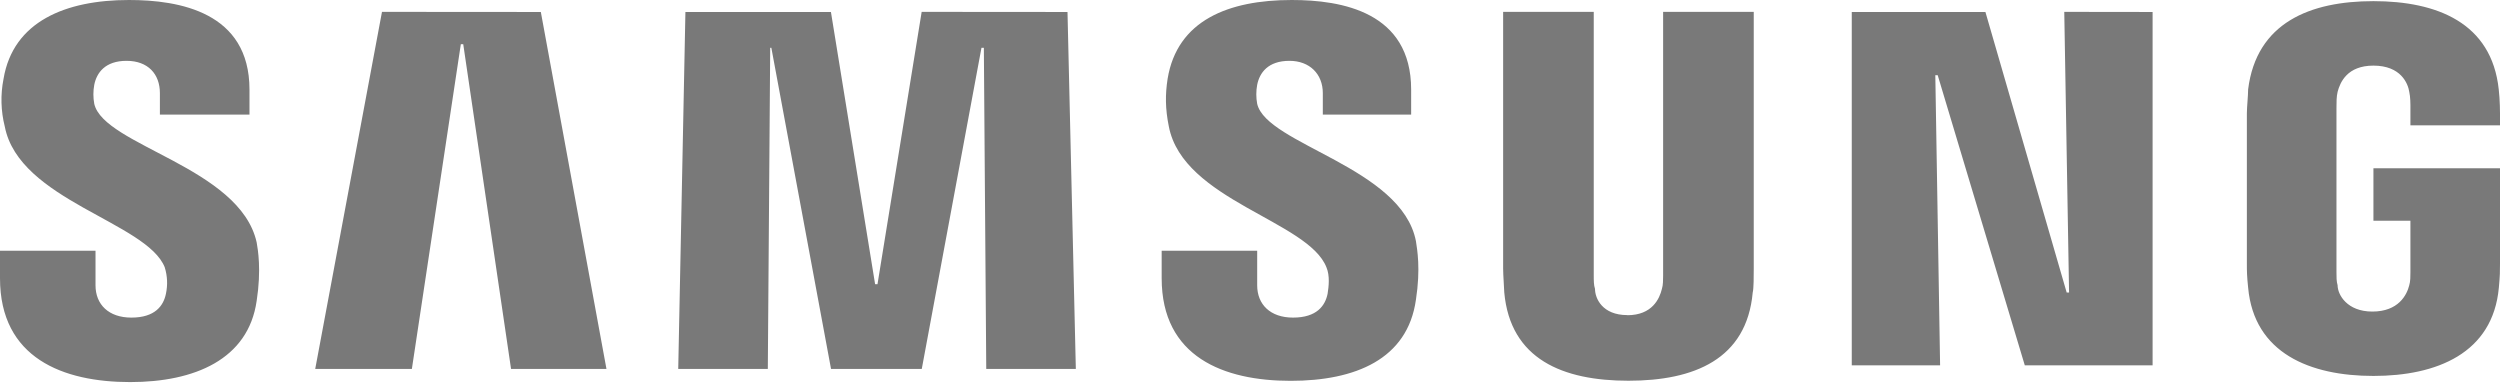 <svg width="150" height="23" viewBox="0 0 150 23" fill="none" xmlns="http://www.w3.org/2000/svg">
<path d="M123.856 0.712L124.144 17.55H124L119.125 0.719H111.106V21.919H116.406L116.119 4.512H116.262L121.487 21.919H129.156V0.719L123.856 0.712ZM22.919 0.712L18.913 22.137H24.712L27.65 2.65H27.794L30.663 22.137H36.388L32.45 0.719L22.919 0.712ZM55.3 0.712L52.65 17.05H52.506L49.856 0.719H41.125L40.694 22.137H46.069L46.212 2.869H46.281L49.862 22.137H55.306L58.888 2.869H59.031L59.175 22.137H64.55L64.05 0.719L55.3 0.712ZM9.887 16.05C10.045 16.561 10.068 17.103 9.956 17.625C9.812 18.337 9.312 19.056 7.881 19.056C6.519 19.056 5.731 18.269 5.731 17.119V15.044H0V16.694C0 21.494 3.794 22.925 7.812 22.925C11.675 22.925 14.9 21.562 15.4 18.05C15.688 16.188 15.475 14.975 15.4 14.544C14.4 10.031 6.231 8.738 5.656 6.231C5.586 5.853 5.586 5.465 5.656 5.087C5.8 4.369 6.306 3.65 7.594 3.65C8.881 3.65 9.594 4.444 9.594 5.588V6.875H14.969V5.375C14.969 0.719 10.744 0 7.737 0C3.938 0 0.787 1.288 0.212 4.731C0.024 5.679 0.05 6.657 0.287 7.594C1.144 12.031 8.812 13.325 9.887 16.044M79.588 16.044C79.8 16.544 79.725 17.194 79.656 17.625C79.513 18.337 79.013 19.056 77.581 19.056C76.219 19.056 75.431 18.269 75.431 17.119V15.044H69.7V16.694C69.7 21.419 73.425 22.85 77.438 22.85C81.306 22.85 84.456 21.562 84.956 17.981C85.244 16.119 85.031 14.975 84.956 14.469C84.1 10.031 76 8.669 75.431 6.231C75.361 5.853 75.361 5.465 75.431 5.087C75.575 4.369 76.075 3.65 77.369 3.65C78.581 3.65 79.369 4.444 79.369 5.588V6.875H84.669V5.375C84.669 0.719 80.513 0 77.506 0C73.713 0 70.631 1.219 70.056 4.731C69.912 5.662 69.912 6.519 70.131 7.594C70.987 12.031 78.506 13.25 79.588 16.044ZM97.638 18.913C99.138 18.913 99.575 17.913 99.713 17.337C99.787 17.119 99.787 16.762 99.787 16.55V0.712H105.225V16.113C105.225 16.544 105.225 17.331 105.163 17.55C104.8 21.556 101.65 22.844 97.706 22.844C93.769 22.844 90.619 21.556 90.256 17.544C90.256 17.331 90.188 16.544 90.188 16.113V0.712H95.625V16.544C95.625 16.831 95.625 17.113 95.7 17.331C95.7 17.9 96.138 18.906 97.638 18.906M142.338 18.694C143.913 18.694 144.412 17.694 144.556 17.113C144.625 16.9 144.625 16.544 144.625 16.325V13.244H142.406V10.094H150V15.825C150 16.256 150 16.544 149.931 17.262C149.569 21.2 146.2 22.556 142.406 22.556C138.612 22.556 135.244 21.2 134.888 17.256C134.813 16.544 134.812 16.256 134.812 15.825V6.8C134.812 6.444 134.888 5.725 134.888 5.362C135.388 1.356 138.612 0.069 142.406 0.069C146.2 0.069 149.5 1.356 149.925 5.369C150 6.013 150 6.8 150 6.8V7.519H144.625V6.3C144.625 6.3 144.625 5.8 144.556 5.513C144.481 5.013 144.056 3.937 142.406 3.937C140.831 3.937 140.406 4.938 140.256 5.513C140.187 5.794 140.188 6.156 140.188 6.513V16.325C140.188 16.613 140.187 16.9 140.256 17.113C140.256 17.688 140.831 18.694 142.338 18.694Z" fill="#797979"/>
</svg>
